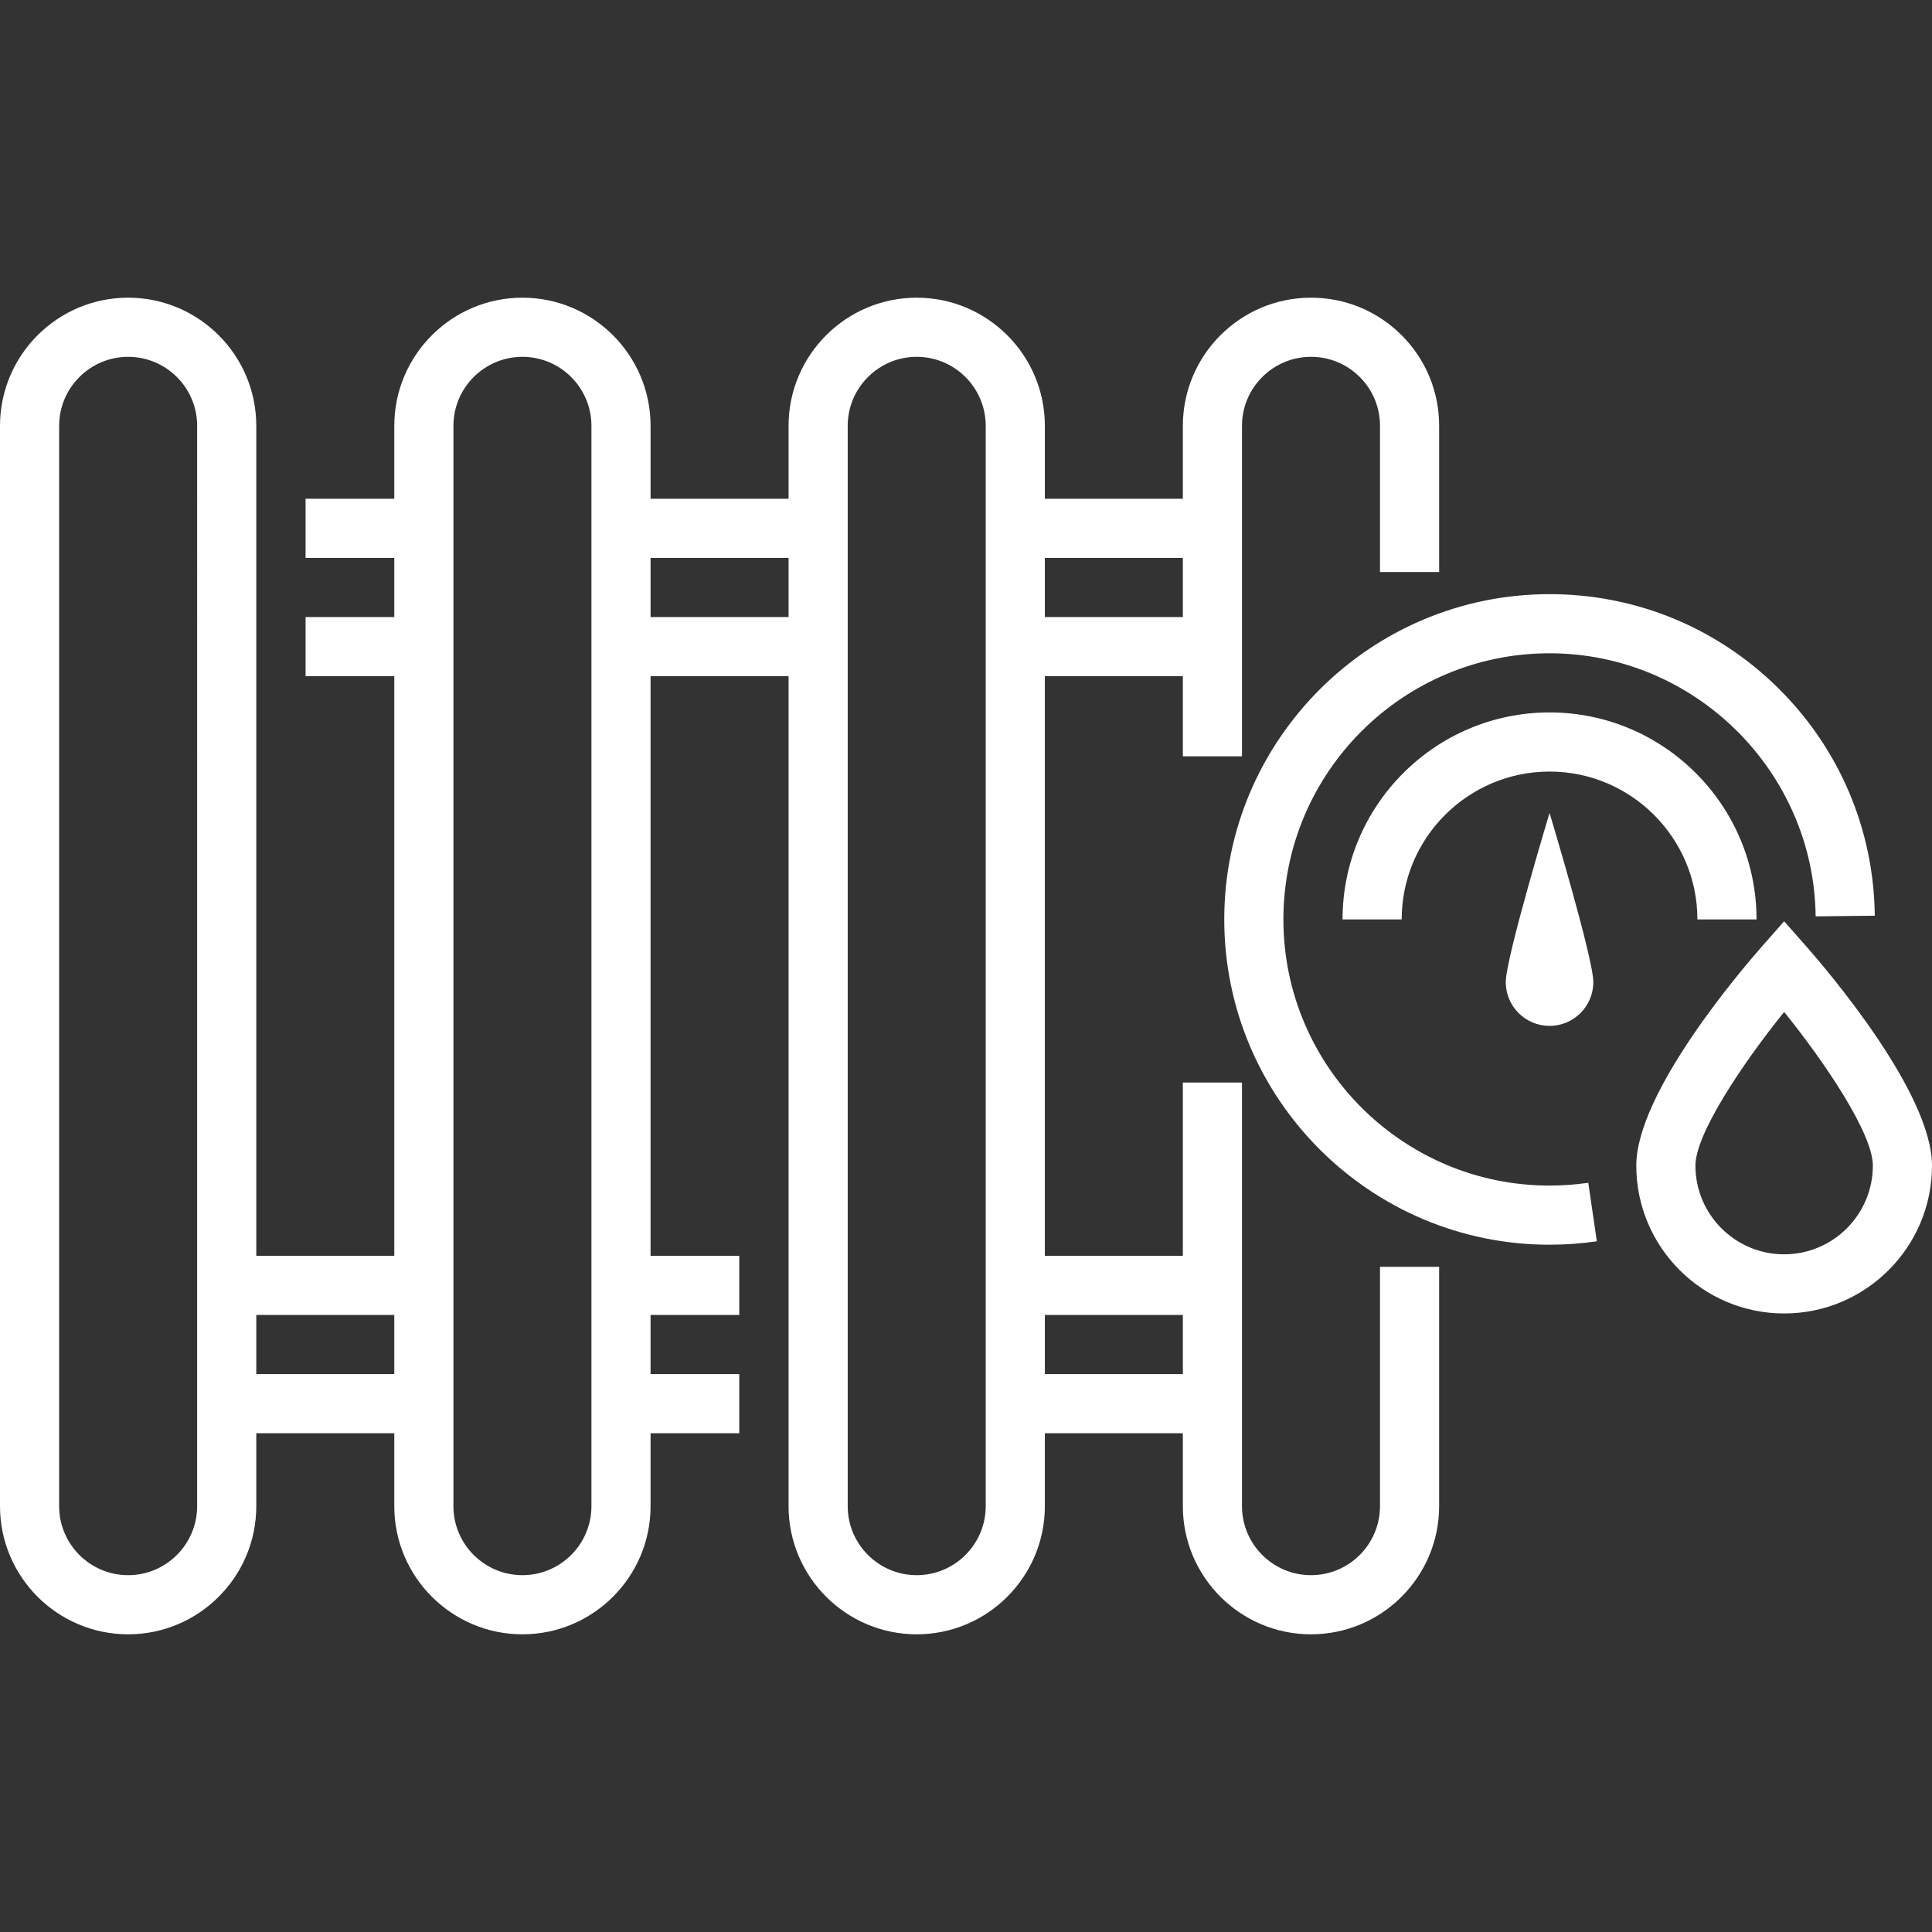 <?xml version="1.0" encoding="iso-8859-1"?>
<!-- Generator: Adobe Illustrator 19.0.0, SVG Export Plug-In . SVG Version: 6.00 Build 0)  -->
<svg xmlns="http://www.w3.org/2000/svg" xmlns:xlink="http://www.w3.org/1999/xlink" version="1.1" id="Layer_1" x="0px" y="0px" viewBox="0 0 512 512" style="enable-background:new 0 0 512 512;" xml:space="preserve" width="512px" height="512px">
<rect x="0" y="0" width="512" height="512" fill="#333333" stroke="none"/>
<g>
	<g>
		<path d="M381.388,151.594v-38.745c0-9.075-3.532-17.604-9.944-24.014c-6.41-6.414-14.94-9.945-24.015-9.945    c-18.726,0-33.959,15.234-33.959,33.959v19.331h-36.571v-19.331c0-18.726-15.234-33.959-33.959-33.959    c-18.725,0-33.959,15.234-33.959,33.959v19.331h-36.571v-19.331c0-18.726-15.235-33.959-33.959-33.959    c-18.725,0-33.959,15.234-33.959,33.959v19.331H80.98v15.673h23.51v15.673H80.98V179.2h23.51v153.6H67.918V112.849    c0-18.726-15.235-33.959-33.959-33.959C15.235,78.89,0,94.123,0,112.849v286.302c0,18.726,15.235,33.959,33.959,33.959    c18.725,0,33.959-15.234,33.959-33.959V379.82h36.571v19.331c0,18.726,15.235,33.959,33.959,33.959    c18.725,0,33.959-15.234,33.959-33.959V379.82h23.51v-15.674h-23.51v-15.673h23.51V332.8h-23.51V179.2h36.571v219.951    c0,18.726,15.235,33.959,33.959,33.959c18.726,0,33.959-15.234,33.959-33.959V379.82h36.571v19.331    c0,18.726,15.234,33.959,33.959,33.959c18.726,0,33.959-15.234,33.959-33.959v-63.425h-15.673v63.425    c0,10.082-8.203,18.286-18.286,18.286s-18.286-8.203-18.286-18.286V286.887h-15.674V332.8h-36.571V179.2h36.571v21.232h15.674    v-87.583c0-10.082,8.203-18.286,18.286-18.286c4.888,0,9.48,1.901,12.933,5.354c3.452,3.451,5.353,8.044,5.353,12.932v38.745    H381.388z M52.245,399.151c0,10.082-8.203,18.286-18.286,18.286c-10.082,0-18.286-8.203-18.286-18.286V112.849    c0-10.082,8.203-18.286,18.286-18.286c10.082,0,18.286,8.203,18.286,18.286V399.151z M104.49,364.147H67.918v-15.673h36.571    V364.147z M156.735,399.151c0,10.082-8.203,18.286-18.286,18.286s-18.286-8.203-18.286-18.286V112.849    c0-10.082,8.203-18.286,18.286-18.286s18.286,8.203,18.286,18.286V399.151z M208.98,163.527h-36.571v-15.673h36.571V163.527z     M261.224,399.151c0,10.082-8.204,18.286-18.286,18.286s-18.286-8.203-18.286-18.286V112.849c0-10.082,8.203-18.286,18.286-18.286    s18.286,8.203,18.286,18.286V399.151z M313.469,348.473v15.673h-36.571v-15.673H313.469z M313.469,163.527h-36.571v-15.673h36.571    V163.527z" fill="#fff"/>
	</g>
</g>
<g>
	<g>
		<path d="M471.271,182.384c-16.243-16.075-37.774-24.928-60.626-24.928c-47.532,0-86.204,38.672-86.204,86.204    c0,47.532,38.672,86.204,86.204,86.204c4.188,0,8.404-0.305,12.531-0.907l-2.263-15.51c-3.38,0.494-6.836,0.744-10.268,0.744    c-38.891,0-70.531-31.64-70.531-70.531c0-38.891,31.64-70.531,70.531-70.531c38.454,0,70.09,31.277,70.52,69.72l15.673-0.176    C496.583,219.856,487.502,198.445,471.271,182.384z" fill="#fff"/>
	</g>
</g>
<g>
	<g>
		<path d="M410.645,188.801c-30.248,0-54.857,24.609-54.857,54.857h15.673c0-21.606,17.577-39.184,39.184-39.184    s39.184,17.577,39.184,39.184h15.673C465.502,213.41,440.893,188.801,410.645,188.801z" fill="#fff"/>
	</g>
</g>
<g>
	<g>
		<path d="M478.697,250.819l-5.881-6.676l-5.881,6.676c-5.561,6.313-33.303,38.785-33.303,58.079    c0,21.606,17.577,39.184,39.184,39.184c21.606,0,39.184-17.577,39.184-39.184C512,289.604,484.258,257.133,478.697,250.819z     M472.816,332.408c-12.963,0-23.51-10.547-23.51-23.51c0-8.368,12.326-26.839,23.512-40.723    c11.186,13.874,23.508,32.341,23.508,40.723C496.327,321.861,485.779,332.408,472.816,332.408z" fill="#fff"/>
	</g>
</g>
<g>
	<g>
		<path d="M410.645,215.445c0,0-11.603,38.413-11.603,44.821c0,6.408,5.195,11.603,11.603,11.603s11.603-5.195,11.603-11.603    C422.247,253.859,410.645,215.445,410.645,215.445z" fill="#fff"/>
	</g>
</g>
</svg>
